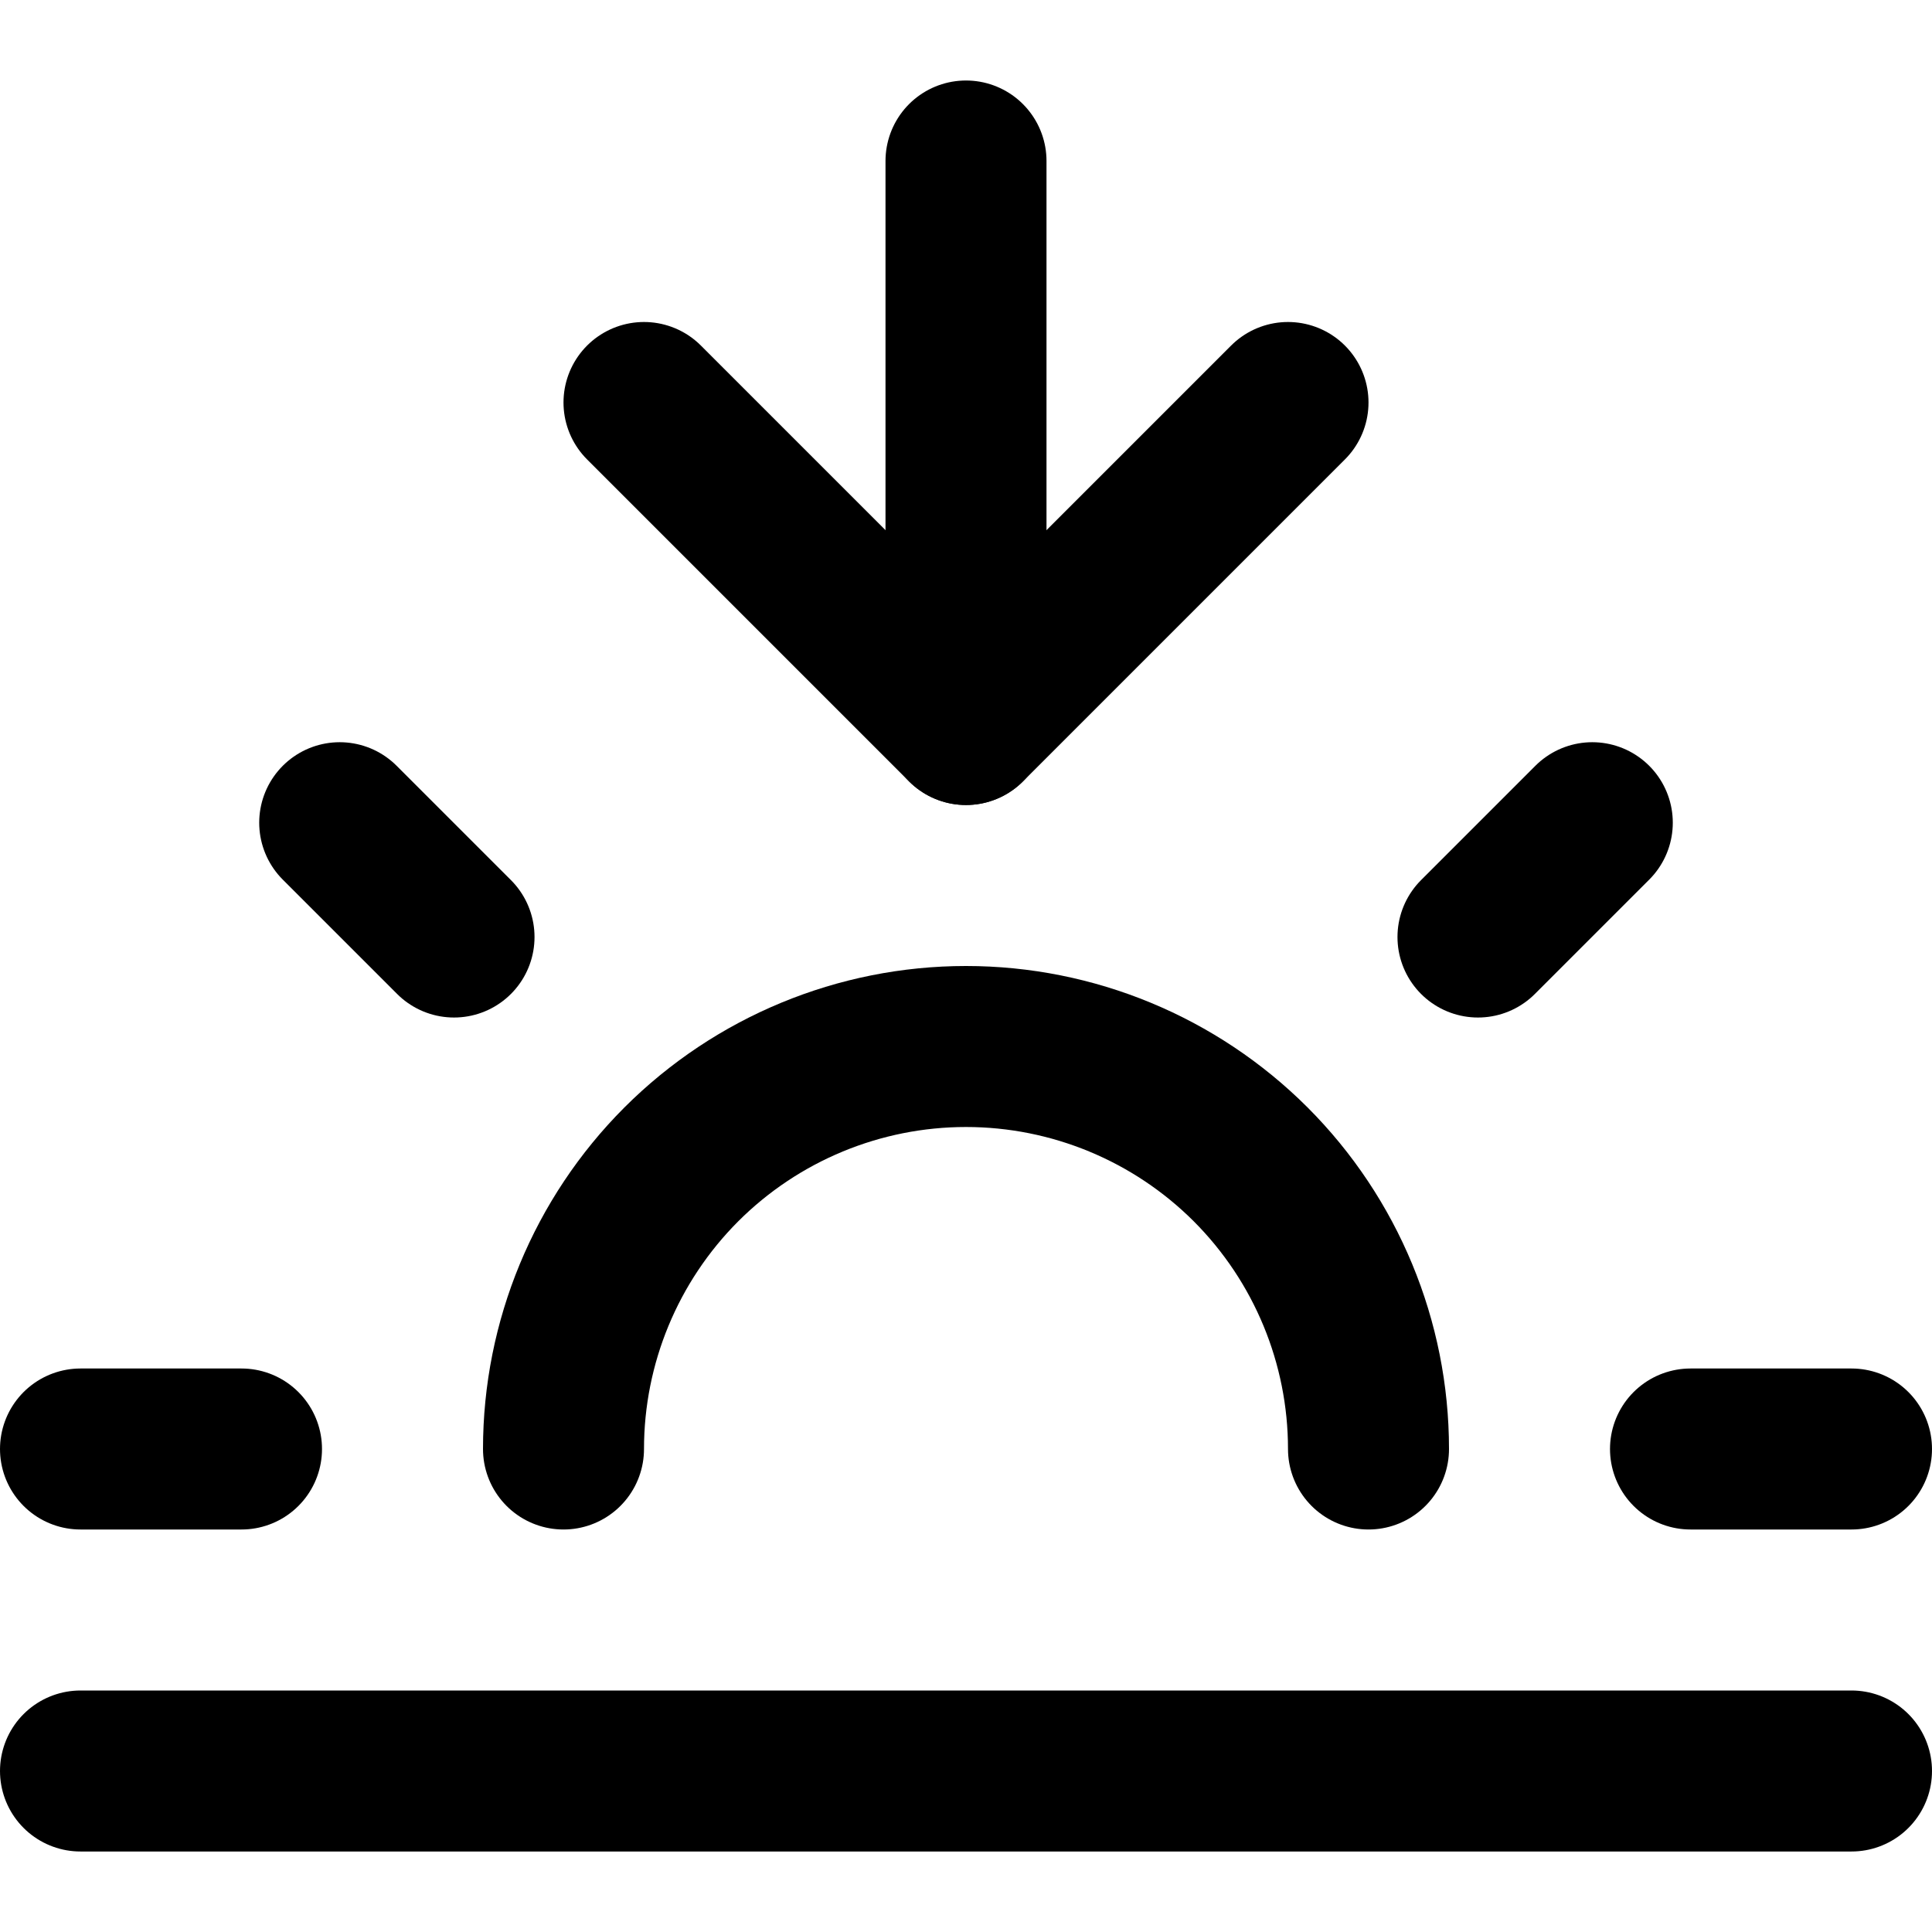 <svg width="24" height="24" viewBox="0 0 24 24" fill="none" xmlns="http://www.w3.org/2000/svg">
    <path
        d="M17 18C17 16.674 16.473 15.402 15.536 14.464C14.598 13.527 13.326 13 12 13C10.674 13 9.402 13.527 8.464 14.464C7.527 15.402 7 16.674 7 18"
        stroke="currentColor" stroke-width="2" stroke-linecap="round" stroke-linejoin="round" />
    <path d="M12 9V2" stroke="currentColor" stroke-width="2" stroke-linecap="round" stroke-linejoin="round" />
    <path d="M4.22 10.22L5.64 11.64" stroke="currentColor" stroke-width="2" stroke-linecap="round"
        stroke-linejoin="round" />
    <path d="M1 18H3" stroke="currentColor" stroke-width="2" stroke-linecap="round" stroke-linejoin="round" />
    <path d="M21 18H23" stroke="currentColor" stroke-width="2" stroke-linecap="round" stroke-linejoin="round" />
    <path d="M18.36 11.64L19.78 10.22" stroke="currentColor" stroke-width="2" stroke-linecap="round"
        stroke-linejoin="round" />
    <path d="M23 22H1" stroke="currentColor" stroke-width="2" stroke-linecap="round" stroke-linejoin="round" />
    <path d="M16 5L12 9L8 5" stroke="currentColor" stroke-width="2" stroke-linecap="round" stroke-linejoin="round" />
</svg>